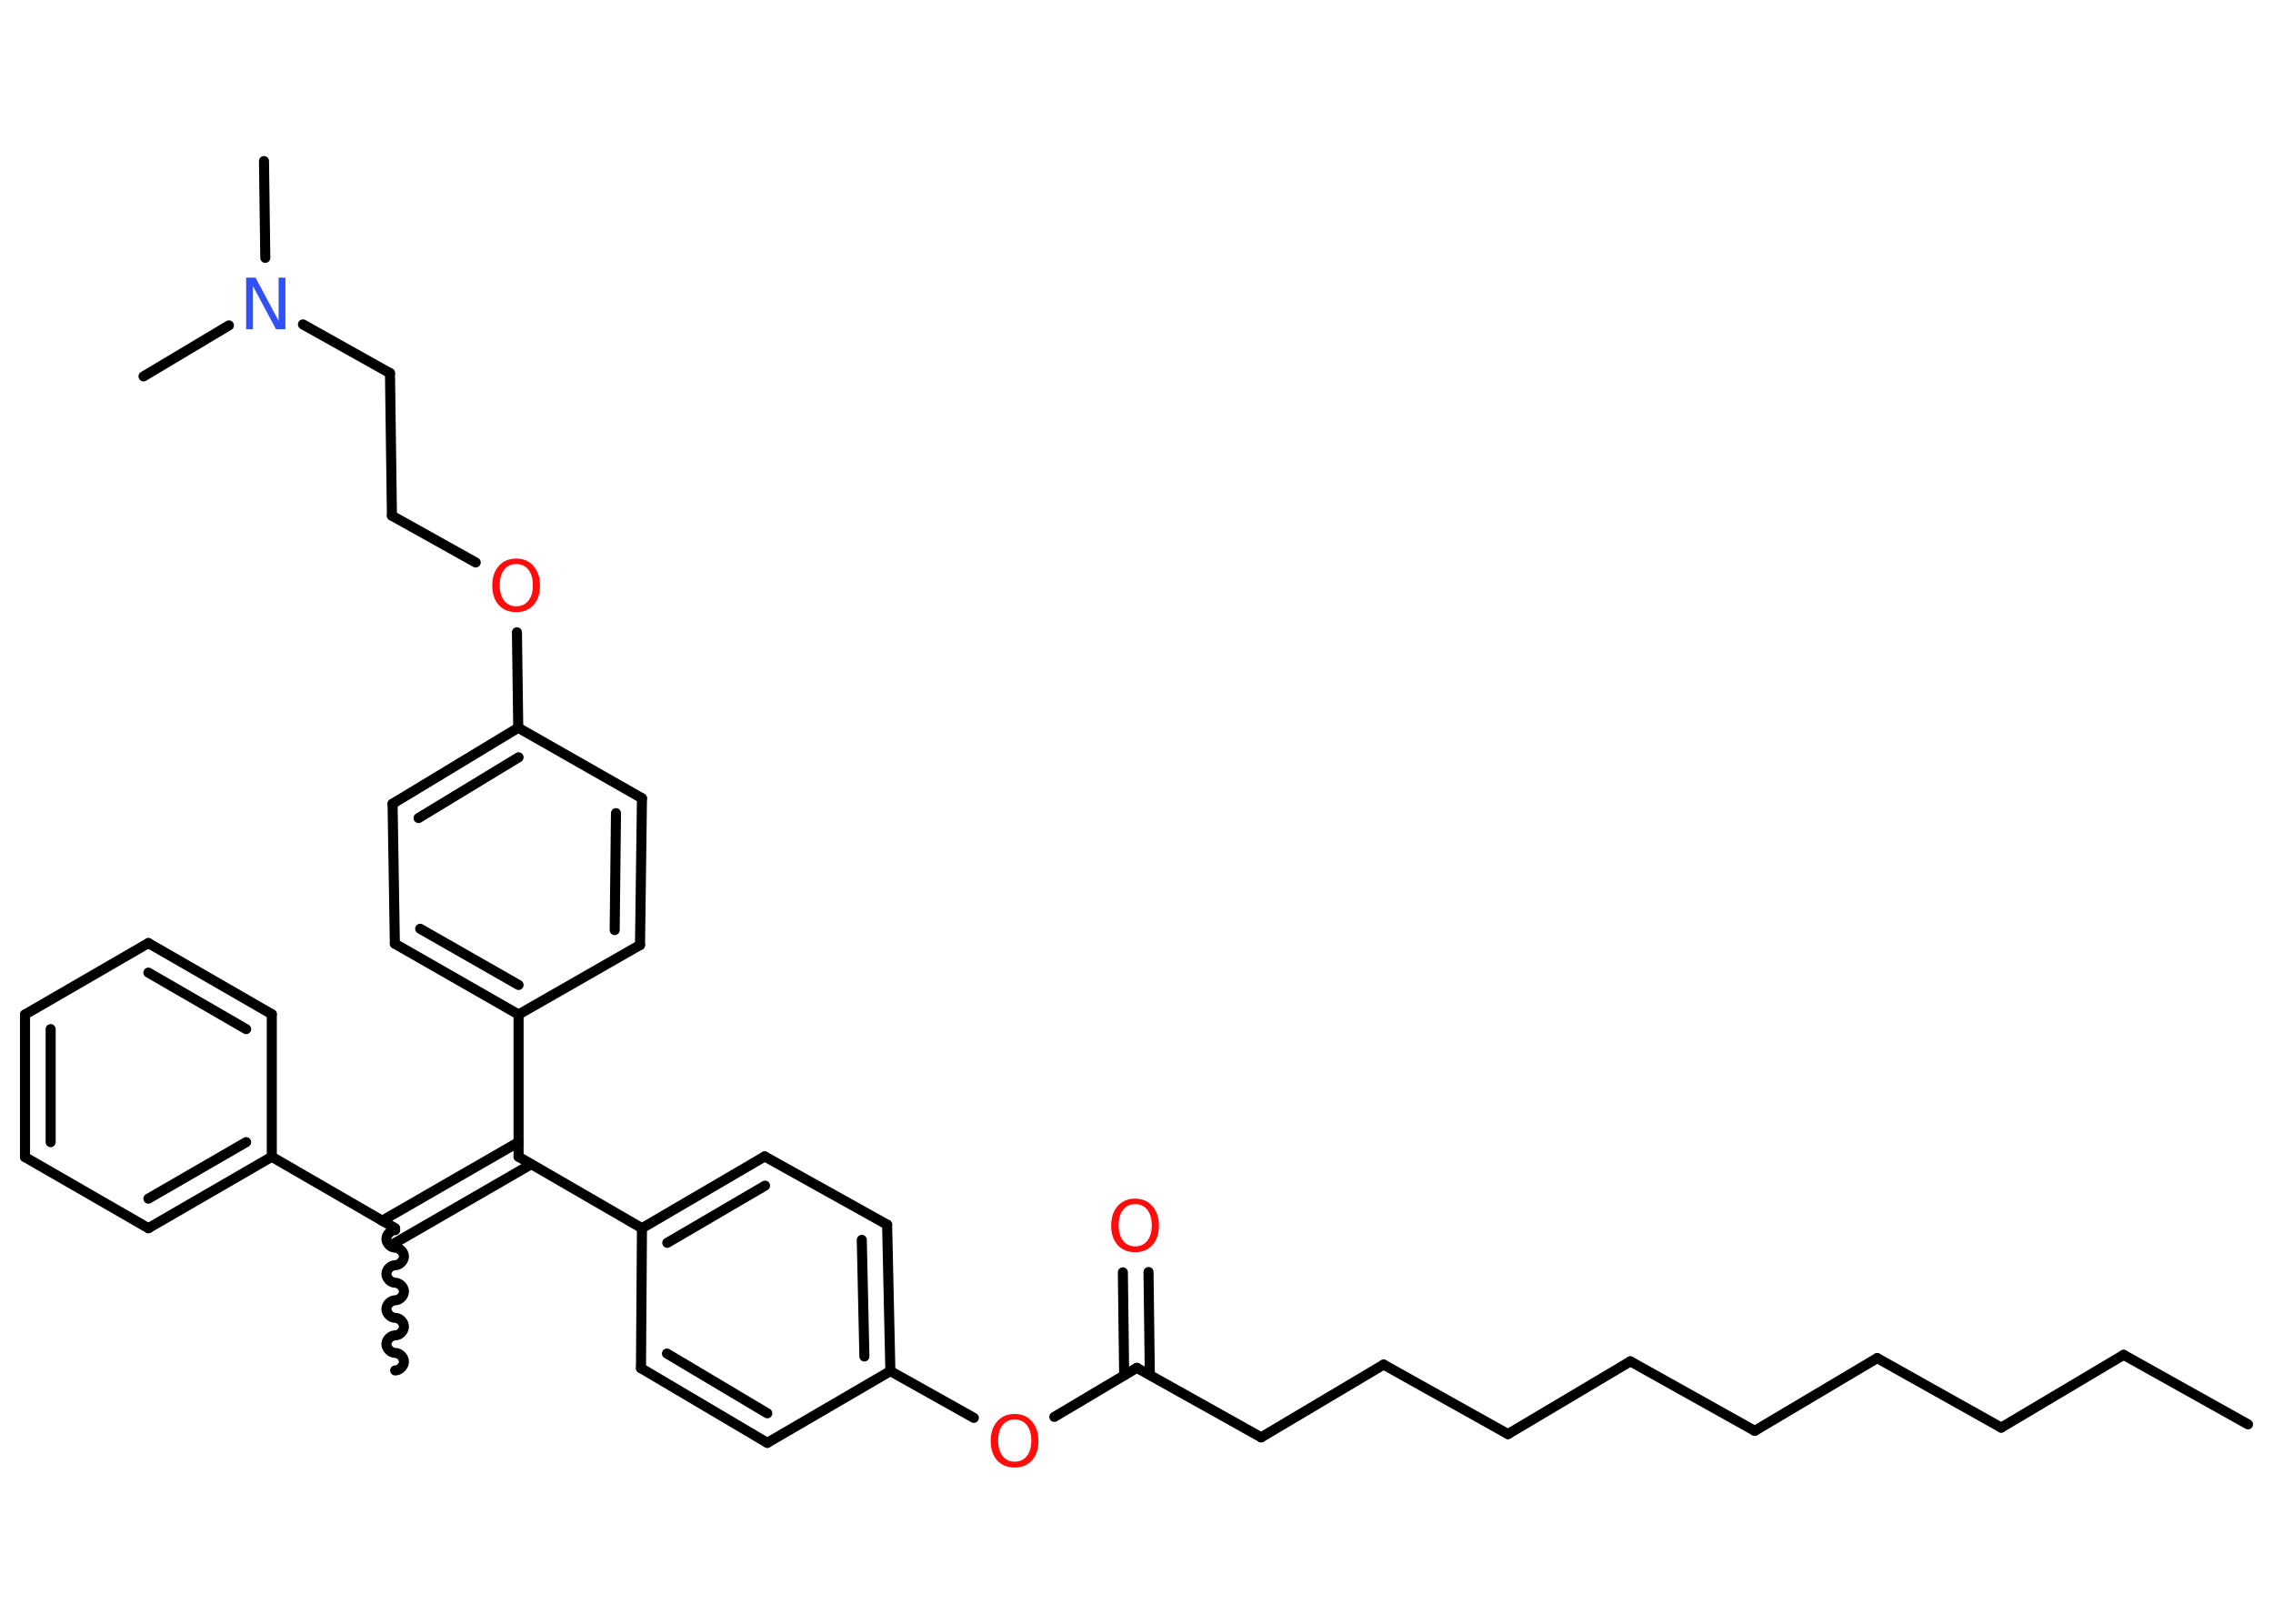 <?xml version='1.0' encoding='UTF-8'?>
<!DOCTYPE svg PUBLIC "-//W3C//DTD SVG 1.1//EN" "http://www.w3.org/Graphics/SVG/1.1/DTD/svg11.dtd">
<svg version='1.2' xmlns='http://www.w3.org/2000/svg' xmlns:xlink='http://www.w3.org/1999/xlink' width='70.0mm' height='50.0mm' viewBox='0 0 70.0 50.0'>
  <desc>Generated by the Chemistry Development Kit (http://github.com/cdk)</desc>
  <g stroke-linecap='round' stroke-linejoin='round' stroke='#000000' stroke-width='.31' fill='#FF0D0D'>
    <rect x='.0' y='.0' width='70.0' height='50.0' fill='#FFFFFF' stroke='none'/>
    <g id='mol1' class='mol'>
      <line id='mol1bnd1' class='bond' x1='69.23' y1='43.86' x2='65.4' y2='41.72'/>
      <line id='mol1bnd2' class='bond' x1='65.4' y1='41.72' x2='61.63' y2='43.96'/>
      <line id='mol1bnd3' class='bond' x1='61.63' y1='43.96' x2='57.81' y2='41.82'/>
      <line id='mol1bnd4' class='bond' x1='57.81' y1='41.82' x2='54.04' y2='44.06'/>
      <line id='mol1bnd5' class='bond' x1='54.04' y1='44.06' x2='50.21' y2='41.92'/>
      <line id='mol1bnd6' class='bond' x1='50.21' y1='41.92' x2='46.44' y2='44.16'/>
      <line id='mol1bnd7' class='bond' x1='46.44' y1='44.16' x2='42.61' y2='42.02'/>
      <line id='mol1bnd8' class='bond' x1='42.61' y1='42.02' x2='38.84' y2='44.26'/>
      <line id='mol1bnd9' class='bond' x1='38.84' y1='44.26' x2='35.01' y2='42.12'/>
      <g id='mol1bnd10' class='bond'>
        <line x1='34.62' y1='42.35' x2='34.58' y2='39.18'/>
        <line x1='35.41' y1='42.34' x2='35.37' y2='39.17'/>
      </g>
      <line id='mol1bnd11' class='bond' x1='35.01' y1='42.12' x2='32.47' y2='43.63'/>
      <line id='mol1bnd12' class='bond' x1='29.99' y1='43.66' x2='27.42' y2='42.22'/>
      <g id='mol1bnd13' class='bond'>
        <line x1='27.42' y1='42.22' x2='27.32' y2='37.71'/>
        <line x1='26.62' y1='41.77' x2='26.54' y2='38.18'/>
      </g>
      <line id='mol1bnd14' class='bond' x1='27.32' y1='37.71' x2='23.55' y2='35.61'/>
      <g id='mol1bnd15' class='bond'>
        <line x1='23.55' y1='35.61' x2='19.77' y2='37.82'/>
        <line x1='23.56' y1='36.51' x2='20.55' y2='38.27'/>
      </g>
      <line id='mol1bnd16' class='bond' x1='19.77' y1='37.82' x2='15.97' y2='35.62'/>
      <g id='mol1bnd17' class='bond'>
        <line x1='16.36' y1='35.85' x2='12.17' y2='38.27'/>
        <line x1='15.97' y1='35.17' x2='11.77' y2='37.59'/>
      </g>
      <path id='mol1bnd18' class='bond' d='M12.17 42.2c.14 .0 .27 -.14 .27 -.27c.0 -.14 -.14 -.27 -.27 -.27c-.14 .0 -.27 -.14 -.27 -.27c.0 -.14 .14 -.27 .27 -.27c.14 .0 .27 -.14 .27 -.27c.0 -.14 -.14 -.27 -.27 -.27c-.14 .0 -.27 -.14 -.27 -.27c.0 -.14 .14 -.27 .27 -.27c.14 .0 .27 -.14 .27 -.27c.0 -.14 -.14 -.27 -.27 -.27c-.14 .0 -.27 -.14 -.27 -.27c.0 -.14 .14 -.27 .27 -.27c.14 .0 .27 -.14 .27 -.27c.0 -.14 -.14 -.27 -.27 -.27c-.14 .0 -.27 -.14 -.27 -.27c.0 -.14 .14 -.27 .27 -.27' fill='none' stroke='#000000' stroke-width='.31'/>
      <line id='mol1bnd19' class='bond' x1='12.17' y1='37.82' x2='8.37' y2='35.62'/>
      <g id='mol1bnd20' class='bond'>
        <line x1='4.57' y1='37.82' x2='8.37' y2='35.62'/>
        <line x1='4.57' y1='36.91' x2='7.58' y2='35.17'/>
      </g>
      <line id='mol1bnd21' class='bond' x1='4.57' y1='37.82' x2='.77' y2='35.63'/>
      <g id='mol1bnd22' class='bond'>
        <line x1='.77' y1='31.24' x2='.77' y2='35.63'/>
        <line x1='1.56' y1='31.69' x2='1.56' y2='35.17'/>
      </g>
      <line id='mol1bnd23' class='bond' x1='.77' y1='31.24' x2='4.57' y2='29.04'/>
      <g id='mol1bnd24' class='bond'>
        <line x1='8.37' y1='31.23' x2='4.57' y2='29.04'/>
        <line x1='7.58' y1='31.69' x2='4.57' y2='29.95'/>
      </g>
      <line id='mol1bnd25' class='bond' x1='8.37' y1='35.62' x2='8.37' y2='31.23'/>
      <line id='mol1bnd26' class='bond' x1='15.97' y1='35.62' x2='15.97' y2='31.24'/>
      <g id='mol1bnd27' class='bond'>
        <line x1='12.16' y1='29.06' x2='15.97' y2='31.24'/>
        <line x1='12.94' y1='28.6' x2='15.97' y2='30.33'/>
      </g>
      <line id='mol1bnd28' class='bond' x1='12.16' y1='29.06' x2='12.09' y2='24.75'/>
      <g id='mol1bnd29' class='bond'>
        <line x1='15.96' y1='22.41' x2='12.09' y2='24.75'/>
        <line x1='15.97' y1='23.32' x2='12.89' y2='25.19'/>
      </g>
      <line id='mol1bnd30' class='bond' x1='15.96' y1='22.41' x2='15.92' y2='19.47'/>
      <line id='mol1bnd31' class='bond' x1='14.65' y1='17.32' x2='12.07' y2='15.88'/>
      <line id='mol1bnd32' class='bond' x1='12.07' y1='15.88' x2='12.01' y2='11.49'/>
      <line id='mol1bnd33' class='bond' x1='12.01' y1='11.49' x2='9.33' y2='9.99'/>
      <line id='mol1bnd34' class='bond' x1='8.17' y1='7.94' x2='8.13' y2='4.96'/>
      <line id='mol1bnd35' class='bond' x1='7.05' y1='10.02' x2='4.42' y2='11.59'/>
      <line id='mol1bnd36' class='bond' x1='15.96' y1='22.41' x2='19.77' y2='24.58'/>
      <g id='mol1bnd37' class='bond'>
        <line x1='19.71' y1='29.1' x2='19.77' y2='24.58'/>
        <line x1='18.93' y1='28.64' x2='18.97' y2='25.04'/>
      </g>
      <line id='mol1bnd38' class='bond' x1='15.97' y1='31.24' x2='19.71' y2='29.1'/>
      <line id='mol1bnd39' class='bond' x1='19.77' y1='37.82' x2='19.74' y2='42.13'/>
      <g id='mol1bnd40' class='bond'>
        <line x1='19.74' y1='42.13' x2='23.63' y2='44.43'/>
        <line x1='20.54' y1='41.68' x2='23.63' y2='43.52'/>
      </g>
      <line id='mol1bnd41' class='bond' x1='27.42' y1='42.22' x2='23.63' y2='44.43'/>
      <path id='mol1atm11' class='atom' d='M34.96 37.08q-.24 .0 -.37 .17q-.14 .17 -.14 .48q.0 .3 .14 .48q.14 .17 .37 .17q.23 .0 .37 -.17q.14 -.17 .14 -.48q.0 -.3 -.14 -.48q-.14 -.17 -.37 -.17zM34.96 36.91q.33 .0 .53 .23q.2 .23 .2 .6q.0 .38 -.2 .6q-.2 .22 -.53 .22q-.34 .0 -.54 -.22q-.2 -.22 -.2 -.6q.0 -.38 .2 -.6q.2 -.23 .54 -.23z' stroke='none'/>
      <path id='mol1atm12' class='atom' d='M31.25 43.71q-.24 .0 -.37 .17q-.14 .17 -.14 .48q.0 .3 .14 .48q.14 .17 .37 .17q.23 .0 .37 -.17q.14 -.17 .14 -.48q.0 -.3 -.14 -.48q-.14 -.17 -.37 -.17zM31.25 43.54q.33 .0 .53 .23q.2 .23 .2 .6q.0 .38 -.2 .6q-.2 .22 -.53 .22q-.34 .0 -.54 -.22q-.2 -.22 -.2 -.6q.0 -.38 .2 -.6q.2 -.23 .54 -.23z' stroke='none'/>
      <path id='mol1atm30' class='atom' d='M15.9 17.37q-.24 .0 -.37 .17q-.14 .17 -.14 .48q.0 .3 .14 .48q.14 .17 .37 .17q.23 .0 .37 -.17q.14 -.17 .14 -.48q.0 -.3 -.14 -.48q-.14 -.17 -.37 -.17zM15.9 17.2q.33 .0 .53 .23q.2 .23 .2 .6q.0 .38 -.2 .6q-.2 .22 -.53 .22q-.34 .0 -.54 -.22q-.2 -.22 -.2 -.6q.0 -.38 .2 -.6q.2 -.23 .54 -.23z' stroke='none'/>
      <path id='mol1atm33' class='atom' d='M7.58 8.55h.29l.71 1.33v-1.33h.21v1.59h-.29l-.71 -1.33v1.33h-.21v-1.59z' stroke='none' fill='#3050F8'/>
    </g>
  </g>
</svg>

